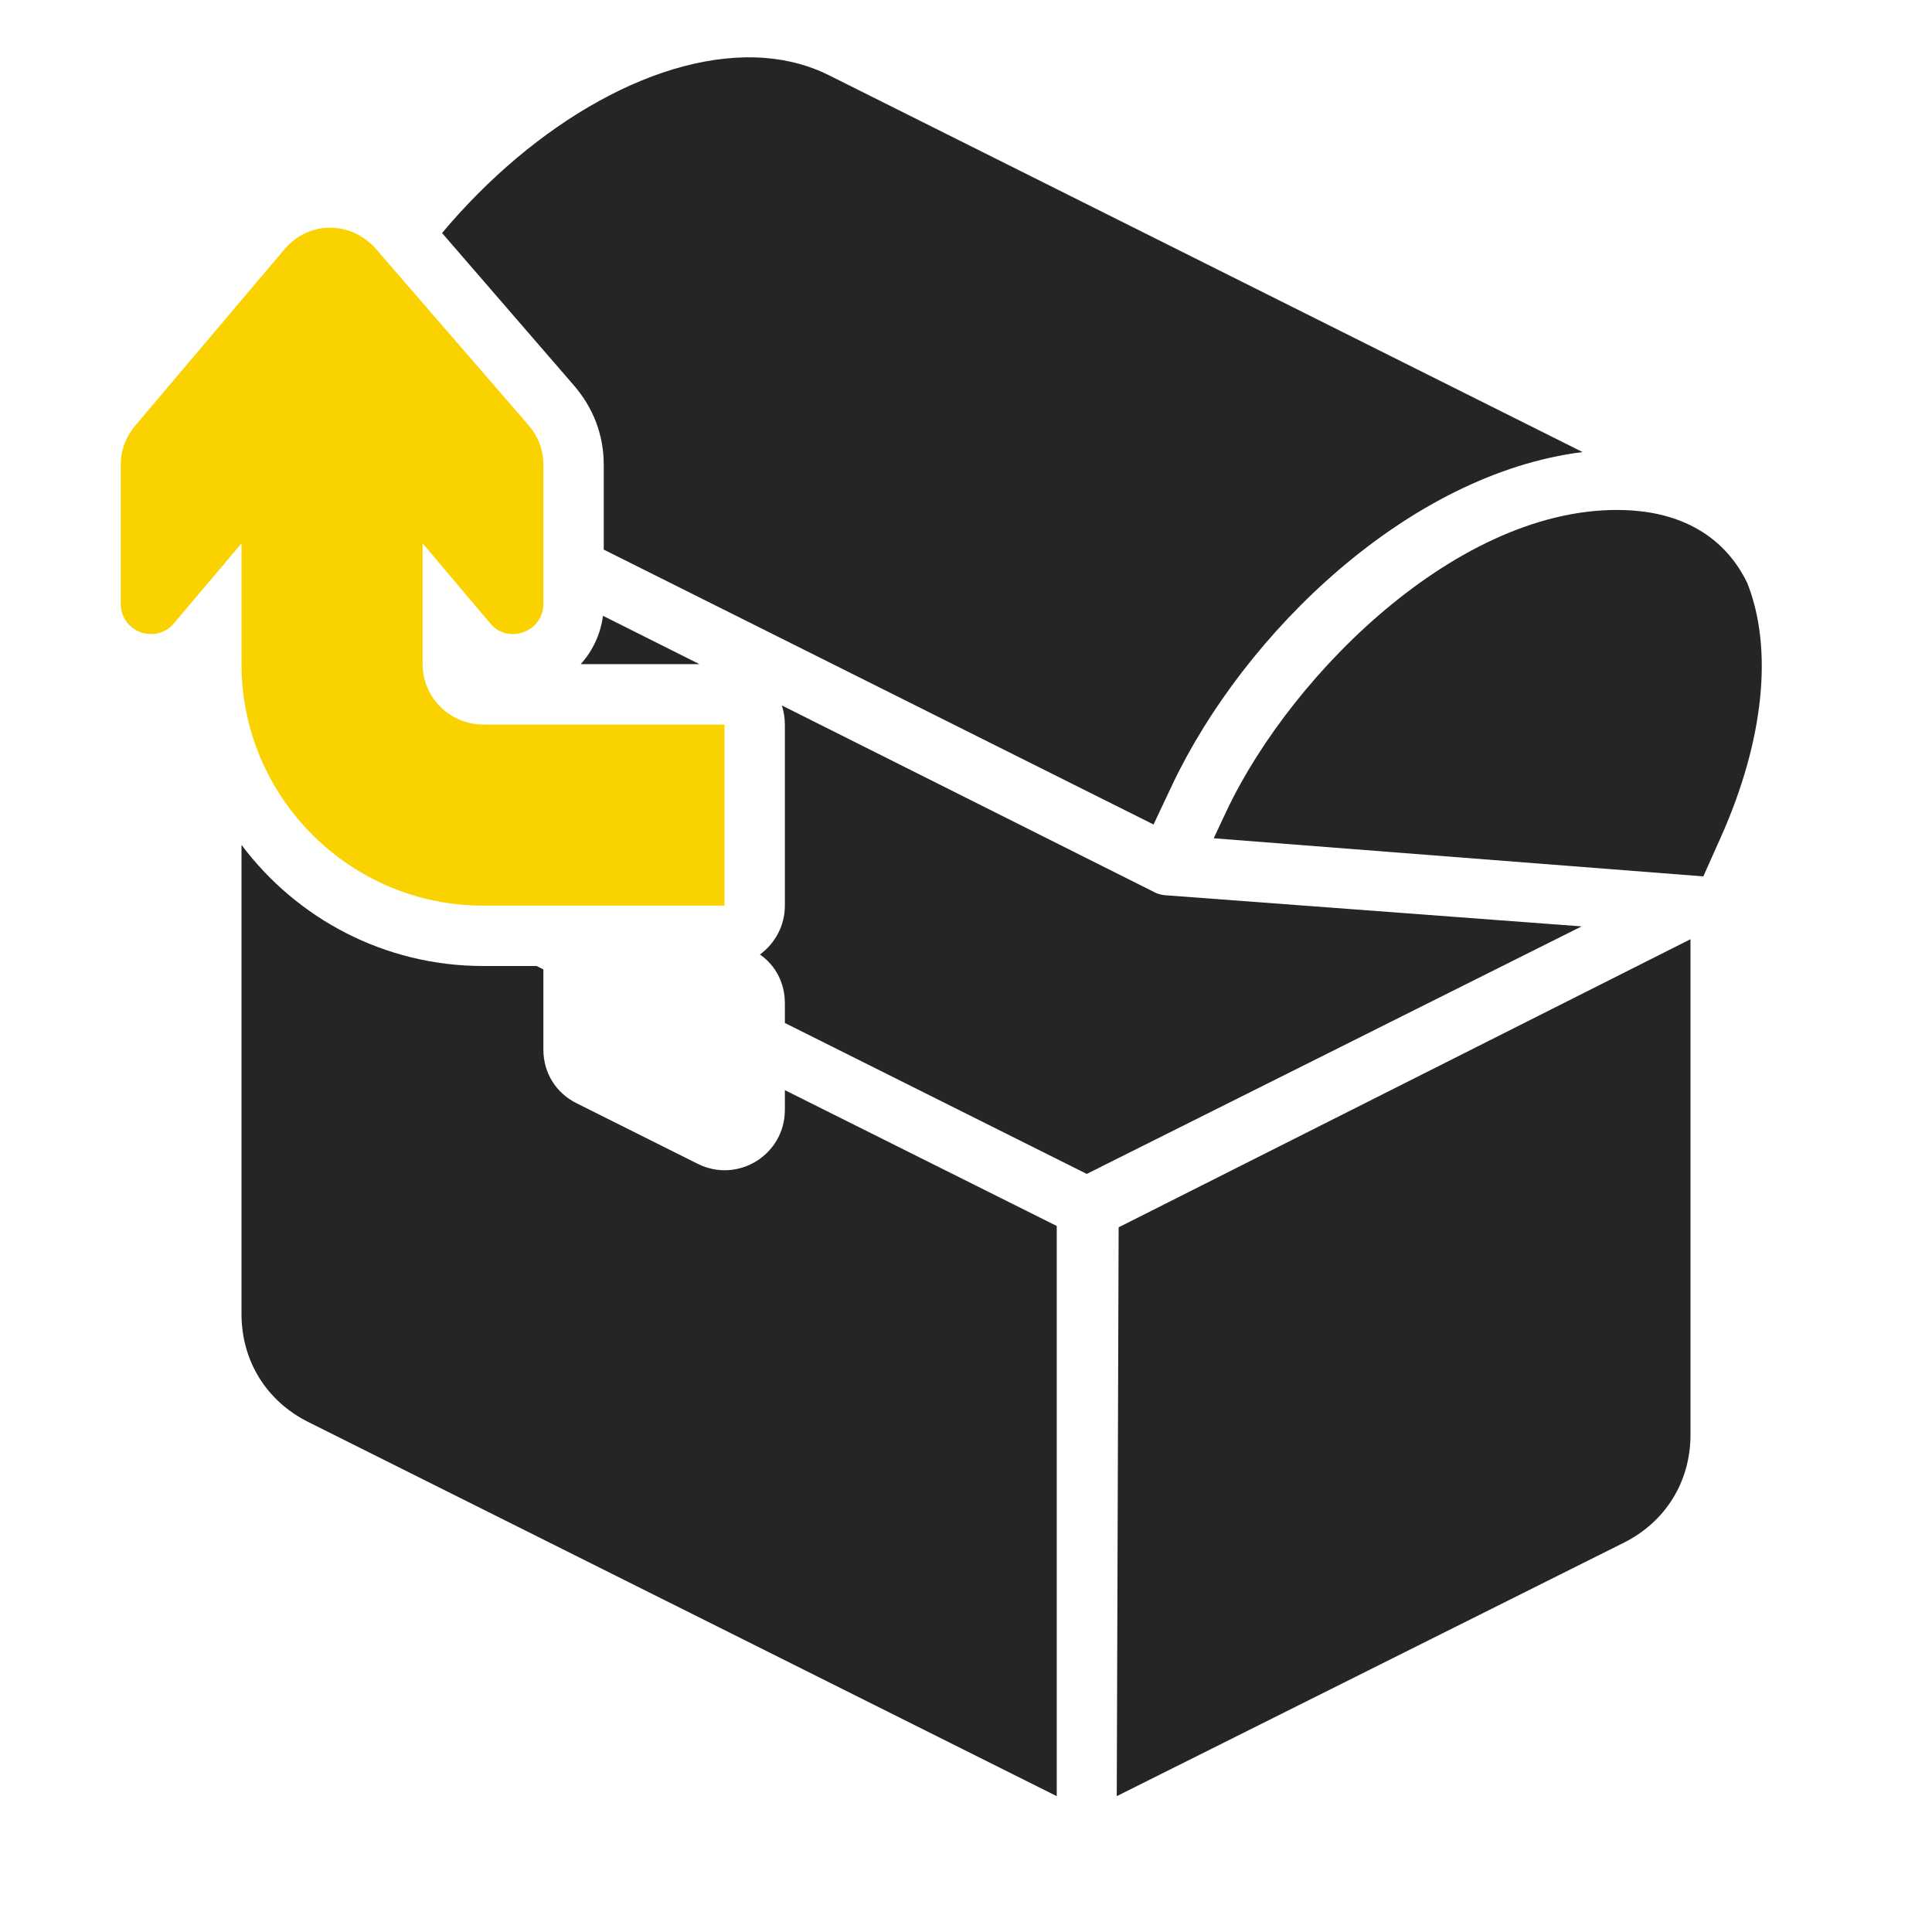 <?xml version="1.0" encoding="UTF-8"?>
<!DOCTYPE svg PUBLIC "-//W3C//DTD SVG 1.1//EN" "http://www.w3.org/Graphics/SVG/1.1/DTD/svg11.dtd">
<svg xmlns="http://www.w3.org/2000/svg" xml:space="preserve" width="1024px" height="1024px" shape-rendering="geometricPrecision" text-rendering="geometricPrecision" image-rendering="optimizeQuality" fill-rule="nonzero" clip-rule="evenodd" viewBox="0 0 10240 10240" xmlns:xlink="http://www.w3.org/1999/xlink">
	<title>chest_out icon</title>
	<desc>chest_out icon from the IconExperience.com O-Collection. Copyright by INCORS GmbH (www.incors.com).</desc>
	<path id="curve3" fill="#252525" d="M8960 4978l0 2626c0,249 -132,462 -354,573l-2687 1343 10 -3015 3031 -1527zm-3359 4542l-3967 -1983c-222,-111 -354,-324 -354,-573l0 -2486c292,390 758,642 1280,642l284 0 36 18 0 424c0,124 66,231 177,286l640 320c213,107 463,-47 463,-286l0 -104 1441 720 0 3022z"/>
	<path id="curve2" fill="#252525" d="M3196 3264l511 256 -629 0c64,-71 105,-159 118,-256zm948 475l1977 991c15,9 43,14 56,15l2206 165 -2623 1312 -1600 -800 0 -104c0,-107 -48,-200 -132,-259 80,-59 132,-153 132,-259l0 -960c0,-35 -6,-69 -16,-101z"/>
	<path id="curve1" fill="#252525" d="M2343 1235c493,-588 1158,-970 1711,-928 127,10 240,42 338,91l3996 1998c-921,115 -1792,956 -2175,1764l-99 210 -2914 -1457 0 -449c0,-158 -55,-302 -158,-421l-699 -808zm6917 1853c138,345 93,830 -140,1351l-92 206 -2595 -202 69 -147c350,-739 1273,-1653 2154,-1590 266,20 485,139 604,382z"/>
	<path id="curve0" fill="#FAD200" d="M2880 2464l0 736c0,68 -40,126 -103,150 -64,24 -133,8 -177,-44l-360 -426 0 640c0,176 144,320 320,320l1280 0 0 960 -1280 0c-705,0 -1280,-575 -1280,-1280l0 -320 0 -320 -360 426c-44,51 -113,68 -177,44 -63,-24 -103,-82 -103,-150l0 -736c0,-81 28,-150 80,-212l787 -930c129,-154 355,-153 487,-1l806 931c53,62 80,131 80,212z"/>
</svg>
